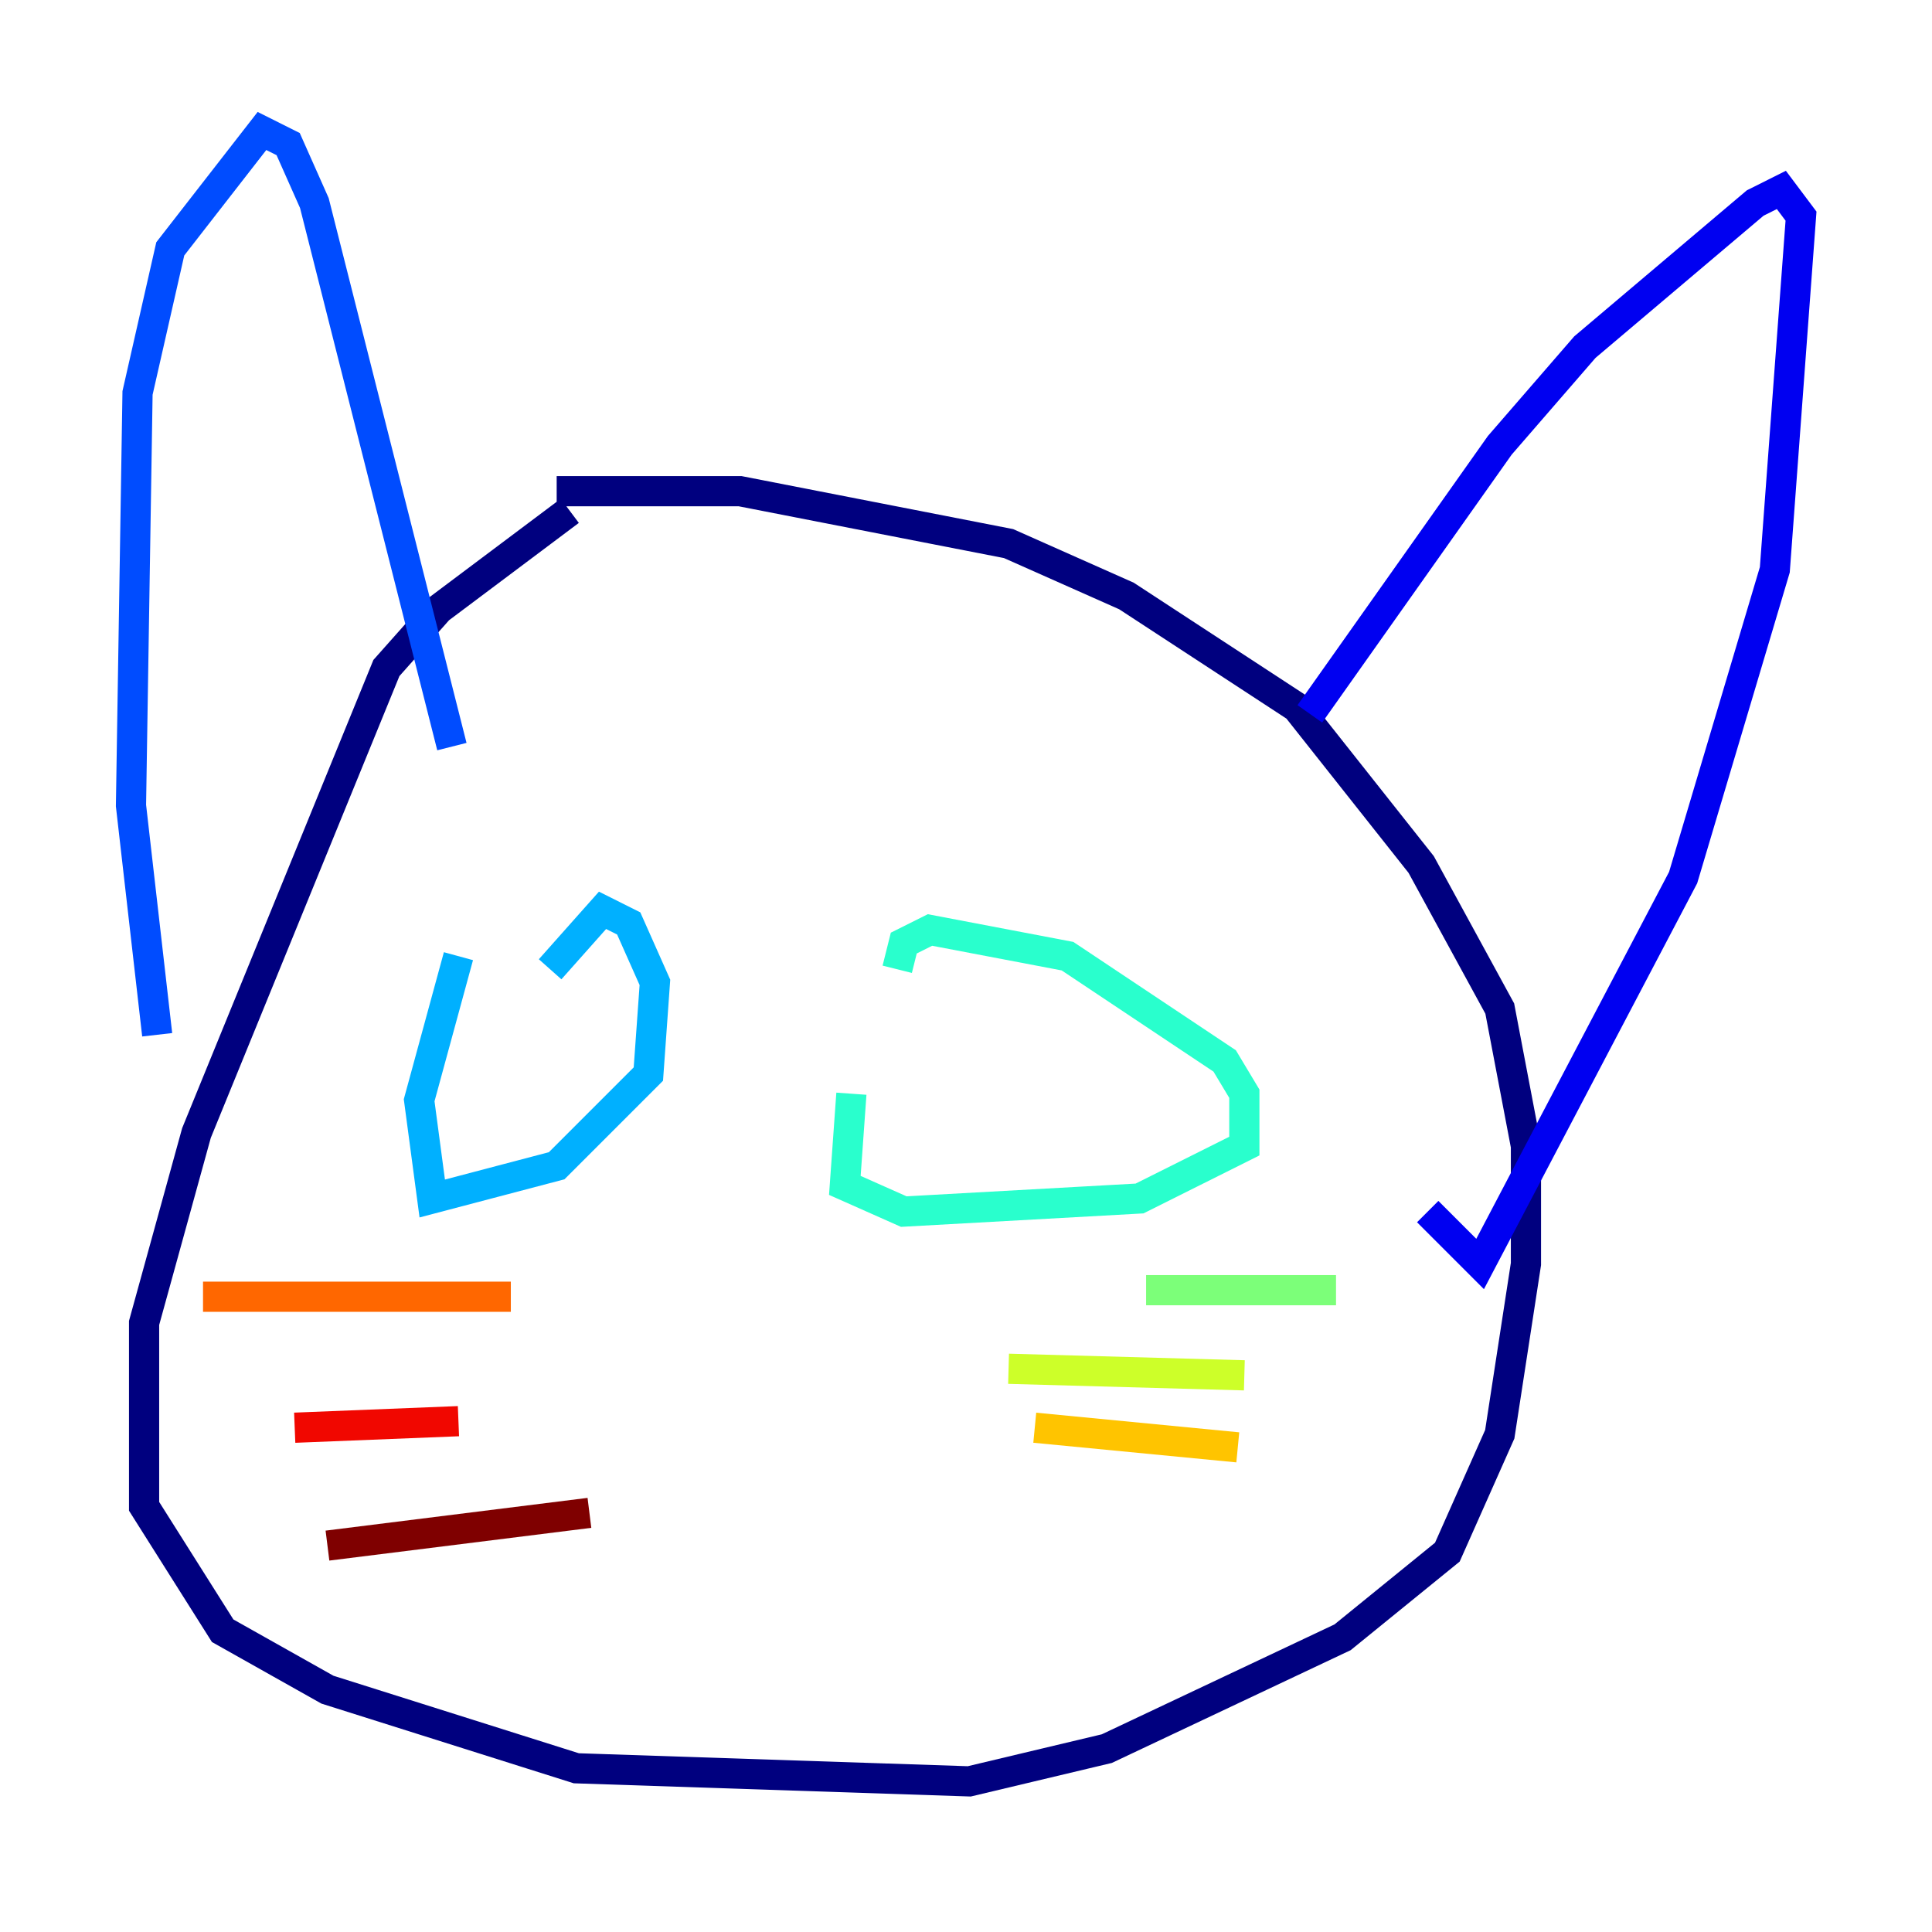 <?xml version="1.0" encoding="utf-8" ?>
<svg baseProfile="tiny" height="128" version="1.2" viewBox="0,0,128,128" width="128" xmlns="http://www.w3.org/2000/svg" xmlns:ev="http://www.w3.org/2001/xml-events" xmlns:xlink="http://www.w3.org/1999/xlink"><defs /><polyline fill="none" points="37.749,33.844 29.071,40.352 25.6,44.258 13.017,75.064 9.546,87.647 9.546,99.797 14.752,108.041 21.695,111.946 38.183,117.153 64.217,118.02 73.329,115.851 88.949,108.475 95.891,102.834 99.363,95.024 101.098,83.742 101.098,75.932 99.363,66.82 94.156,57.275 85.912,46.861 74.63,39.485 66.82,36.014 49.031,32.542 36.881,32.542" stroke="#00007f" stroke-width="2" /><polyline fill="none" points="86.78,47.295 99.363,29.505 105.003,22.997 116.285,13.451 118.02,12.583 119.322,14.319 117.586,37.749 111.512,58.142 98.061,83.742 94.59,80.271" stroke="#0000f1" stroke-width="2" /><polyline fill="none" points="10.414,68.556 8.678,53.37 9.112,26.034 11.281,16.488 17.356,8.678 19.091,9.546 20.827,13.451 29.939,49.464" stroke="#004cff" stroke-width="2" /><polyline fill="none" points="30.373,63.349 27.77,72.895 28.637,79.403 36.881,77.234 42.956,71.159 43.39,65.085 41.654,61.18 39.919,60.312 36.447,64.217" stroke="#00b0ff" stroke-width="2" /><polyline fill="none" points="56.407,72.461 55.973,78.536 59.878,80.271 75.498,79.403 82.441,75.932 82.441,72.461 81.139,70.291 70.725,63.349 61.614,61.614 59.878,62.481 59.444,64.217" stroke="#29ffcd" stroke-width="2" /><polyline fill="none" points="75.932,85.478 88.515,85.478" stroke="#7cff79" stroke-width="2" /><polyline fill="none" points="66.82,90.685 82.441,91.119" stroke="#cdff29" stroke-width="2" /><polyline fill="none" points="68.556,94.59 82.007,95.891" stroke="#ffc400" stroke-width="2" /><polyline fill="none" points="33.844,85.912 13.451,85.912" stroke="#ff6700" stroke-width="2" /><polyline fill="none" points="30.373,94.156 19.525,94.59" stroke="#f10700" stroke-width="2" /><polyline fill="none" points="39.051,100.231 21.695,102.4" stroke="#7f0000" stroke-width="2" /></svg>